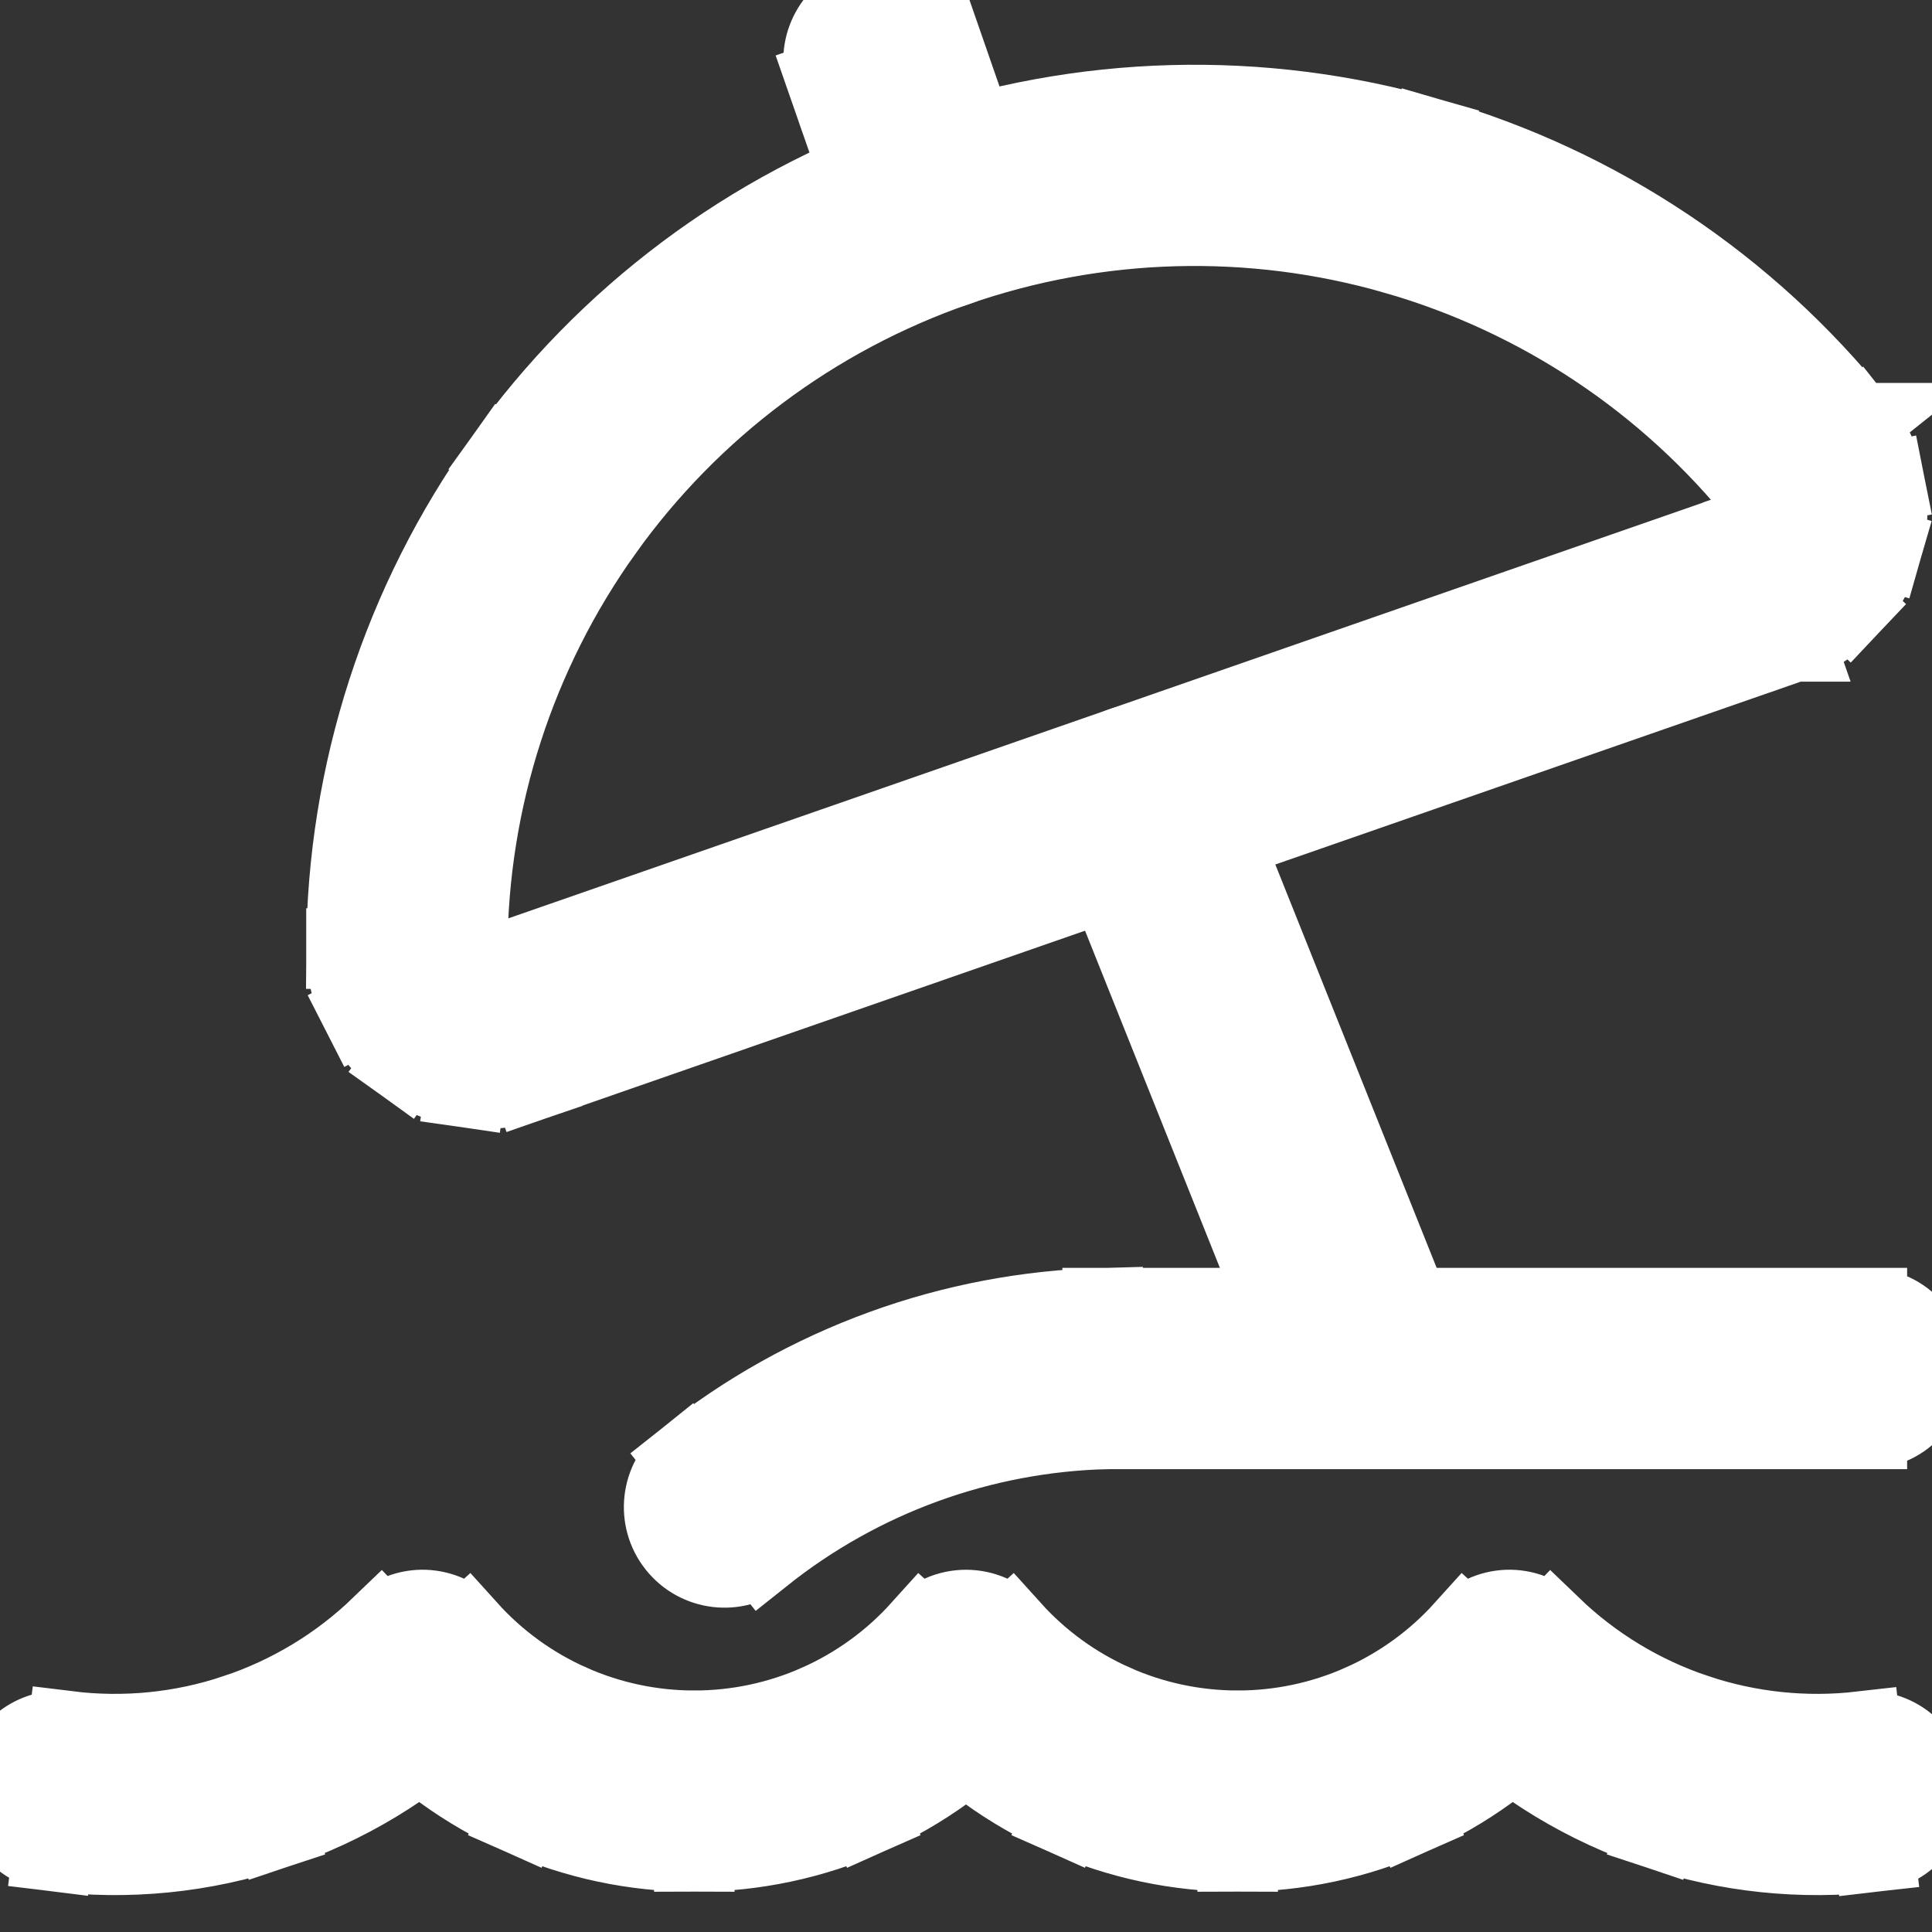<!DOCTYPE svg PUBLIC "-//W3C//DTD SVG 1.1//EN" "http://www.w3.org/Graphics/SVG/1.1/DTD/svg11.dtd">
<!-- Uploaded to: SVG Repo, www.svgrepo.com, Transformed by: SVG Repo Mixer Tools -->
<svg width="800px" height="800px" viewBox="0 0 24 24" fill="none" xmlns="http://www.w3.org/2000/svg" stroke="#ffffff">
<rect x="0" y="0" width="24" height="24" fill="#333333" stroke="none"/>
<g id="SVGRepo_bgCarrier" stroke-width="0"/>
<g id="SVGRepo_tracerCarrier" stroke-linecap="round" stroke-linejoin="round"/>
<g id="SVGRepo_iconCarrier"> <path d="M8.533 18.134C8.209 18.393 8.155 18.864 8.413 19.188C8.671 19.512 9.143 19.566 9.467 19.308L8.533 18.134ZM13.729 17V16.25C13.723 16.25 13.716 16.25 13.71 16.25L13.729 17ZM23.191 17.75C23.605 17.75 23.941 17.414 23.941 17C23.941 16.586 23.605 16.25 23.191 16.25V17.75ZM9.467 19.308C10.687 18.336 12.19 17.789 13.748 17.75L13.71 16.25C11.825 16.298 10.007 16.96 8.533 18.134L9.467 19.308ZM13.729 17.75H23.191V16.25H13.729V17.75Z" fill="#ffffff"/> <path d="M22.038 7.26L22.284 7.968L22.285 7.968L22.038 7.26ZM22.48 5.725L23.066 5.257L23.065 5.257L22.48 5.725ZM5.054 11.789L4.304 11.785L4.304 11.786L5.054 11.789ZM6.354 12.718L6.6 13.427L6.6 13.426L6.354 12.718ZM22.285 7.968C22.546 7.877 22.781 7.725 22.971 7.524L21.881 6.493C21.856 6.52 21.825 6.54 21.79 6.552L22.285 7.968ZM22.971 7.524C23.161 7.323 23.299 7.08 23.376 6.814L21.934 6.399C21.924 6.435 21.906 6.467 21.881 6.493L22.971 7.524ZM23.376 6.814C23.452 6.549 23.464 6.269 23.41 5.998L21.939 6.291C21.946 6.327 21.945 6.364 21.934 6.399L23.376 6.814ZM23.41 5.998C23.356 5.727 23.238 5.473 23.066 5.257L21.893 6.193C21.916 6.222 21.932 6.255 21.939 6.291L23.41 5.998ZM23.065 5.257C21.704 3.556 19.849 2.319 17.756 1.716L17.341 3.157C19.136 3.674 20.727 4.735 21.894 6.194L23.065 5.257ZM17.756 1.716C15.663 1.113 13.434 1.174 11.377 1.89L11.87 3.306C13.634 2.692 15.546 2.64 17.341 3.157L17.756 1.716ZM11.377 1.89C9.319 2.605 7.535 3.941 6.268 5.714L7.488 6.586C8.575 5.066 10.105 3.92 11.87 3.306L11.377 1.89ZM6.268 5.714C5.001 7.486 4.315 9.607 4.304 11.785L5.804 11.793C5.813 9.925 6.402 8.106 7.488 6.586L6.268 5.714ZM4.304 11.786C4.303 12.062 4.368 12.335 4.494 12.581L5.829 11.898C5.812 11.865 5.804 11.829 5.804 11.792L4.304 11.786ZM4.494 12.581C4.619 12.827 4.803 13.039 5.027 13.2L5.9 11.979C5.87 11.958 5.845 11.93 5.829 11.898L4.494 12.581ZM5.027 13.2C5.252 13.361 5.512 13.465 5.786 13.505L6 12.02C5.964 12.015 5.929 12.001 5.9 11.979L5.027 13.2ZM5.786 13.505C6.059 13.544 6.338 13.517 6.6 13.427L6.108 12.01C6.073 12.022 6.036 12.025 6 12.02L5.786 13.505ZM6.6 13.426L22.284 7.968L21.791 6.552L6.107 12.01L6.6 13.426Z" fill="#ffffff"/> <path d="M14.893 9.711C14.739 9.326 14.302 9.139 13.918 9.293C13.533 9.447 13.346 9.883 13.5 10.268L14.893 9.711ZM16.304 17.279C16.458 17.663 16.894 17.85 17.279 17.696C17.663 17.543 17.85 17.106 17.697 16.722L16.304 17.279ZM13.5 10.268L16.304 17.279L17.697 16.722L14.893 9.711L13.5 10.268Z" fill="#ffffff"/> <path d="M0.842 21.506C0.431 21.455 0.057 21.747 0.006 22.158C-0.045 22.569 0.247 22.944 0.658 22.994L0.842 21.506ZM5.25 20.75L5.807 20.247C5.671 20.097 5.479 20.008 5.276 20C5.073 19.993 4.876 20.069 4.73 20.21L5.25 20.75ZM12 20.75L12.557 20.247C12.414 20.09 12.212 20 12 20C11.788 20 11.585 20.09 11.443 20.247L12 20.75ZM18.75 20.75L19.27 20.21C19.124 20.069 18.927 19.993 18.724 20C18.521 20.008 18.329 20.097 18.193 20.247L18.75 20.75ZM20.83 22.009L21.067 21.297L20.83 22.009ZM23.287 23.001C23.698 22.954 23.994 22.582 23.947 22.17C23.899 21.759 23.527 21.463 23.116 21.511L23.287 23.001ZM0.658 22.994C1.583 23.109 2.522 23.015 3.407 22.72L2.932 21.297C2.26 21.522 1.546 21.593 0.842 21.506L0.658 22.994ZM3.407 22.72C4.291 22.426 5.099 21.937 5.77 21.29L4.73 20.21C4.219 20.702 3.605 21.073 2.932 21.297L3.407 22.72ZM4.693 21.253C5.19 21.803 5.796 22.242 6.474 22.543L7.083 21.173C6.597 20.957 6.163 20.642 5.807 20.247L4.693 21.253ZM6.474 22.543C7.151 22.844 7.884 23 8.625 23V21.5C8.094 21.5 7.568 21.389 7.083 21.173L6.474 22.543ZM8.625 23C9.366 23 10.099 22.844 10.776 22.543L10.167 21.173C9.681 21.389 9.156 21.5 8.625 21.5V23ZM10.776 22.543C11.453 22.242 12.06 21.803 12.557 21.253L11.443 20.247C11.087 20.642 10.652 20.957 10.167 21.173L10.776 22.543ZM11.443 21.253C11.94 21.803 12.546 22.242 13.224 22.543L13.833 21.173C13.347 20.957 12.913 20.642 12.557 20.247L11.443 21.253ZM13.224 22.543C13.901 22.844 14.634 23 15.375 23V21.5C14.844 21.5 14.318 21.389 13.833 21.173L13.224 22.543ZM15.375 23C16.116 23 16.849 22.844 17.526 22.543L16.917 21.173C16.431 21.389 15.906 21.5 15.375 21.5V23ZM17.526 22.543C18.203 22.242 18.81 21.803 19.306 21.253L18.193 20.247C17.837 20.642 17.402 20.957 16.917 21.173L17.526 22.543ZM18.23 21.29C18.901 21.937 19.709 22.426 20.593 22.72L21.067 21.297C20.395 21.073 19.781 20.702 19.27 20.21L18.23 21.29ZM20.593 22.72C21.46 23.009 22.38 23.105 23.287 23.001L23.116 21.511C22.426 21.59 21.727 21.517 21.067 21.297L20.593 22.72Z" fill="#ffffff"/> <path d="M10.915 2.844C11.051 3.235 11.478 3.442 11.869 3.306C12.261 3.17 12.467 2.743 12.331 2.352L10.915 2.844ZM11.689 0.504C11.553 0.113 11.125 -0.094 10.734 0.042C10.343 0.178 10.136 0.605 10.272 0.997L11.689 0.504ZM12.331 2.352L11.689 0.504L10.272 0.997L10.915 2.844L12.331 2.352Z" fill="#ffffff"/> </g>
</svg>